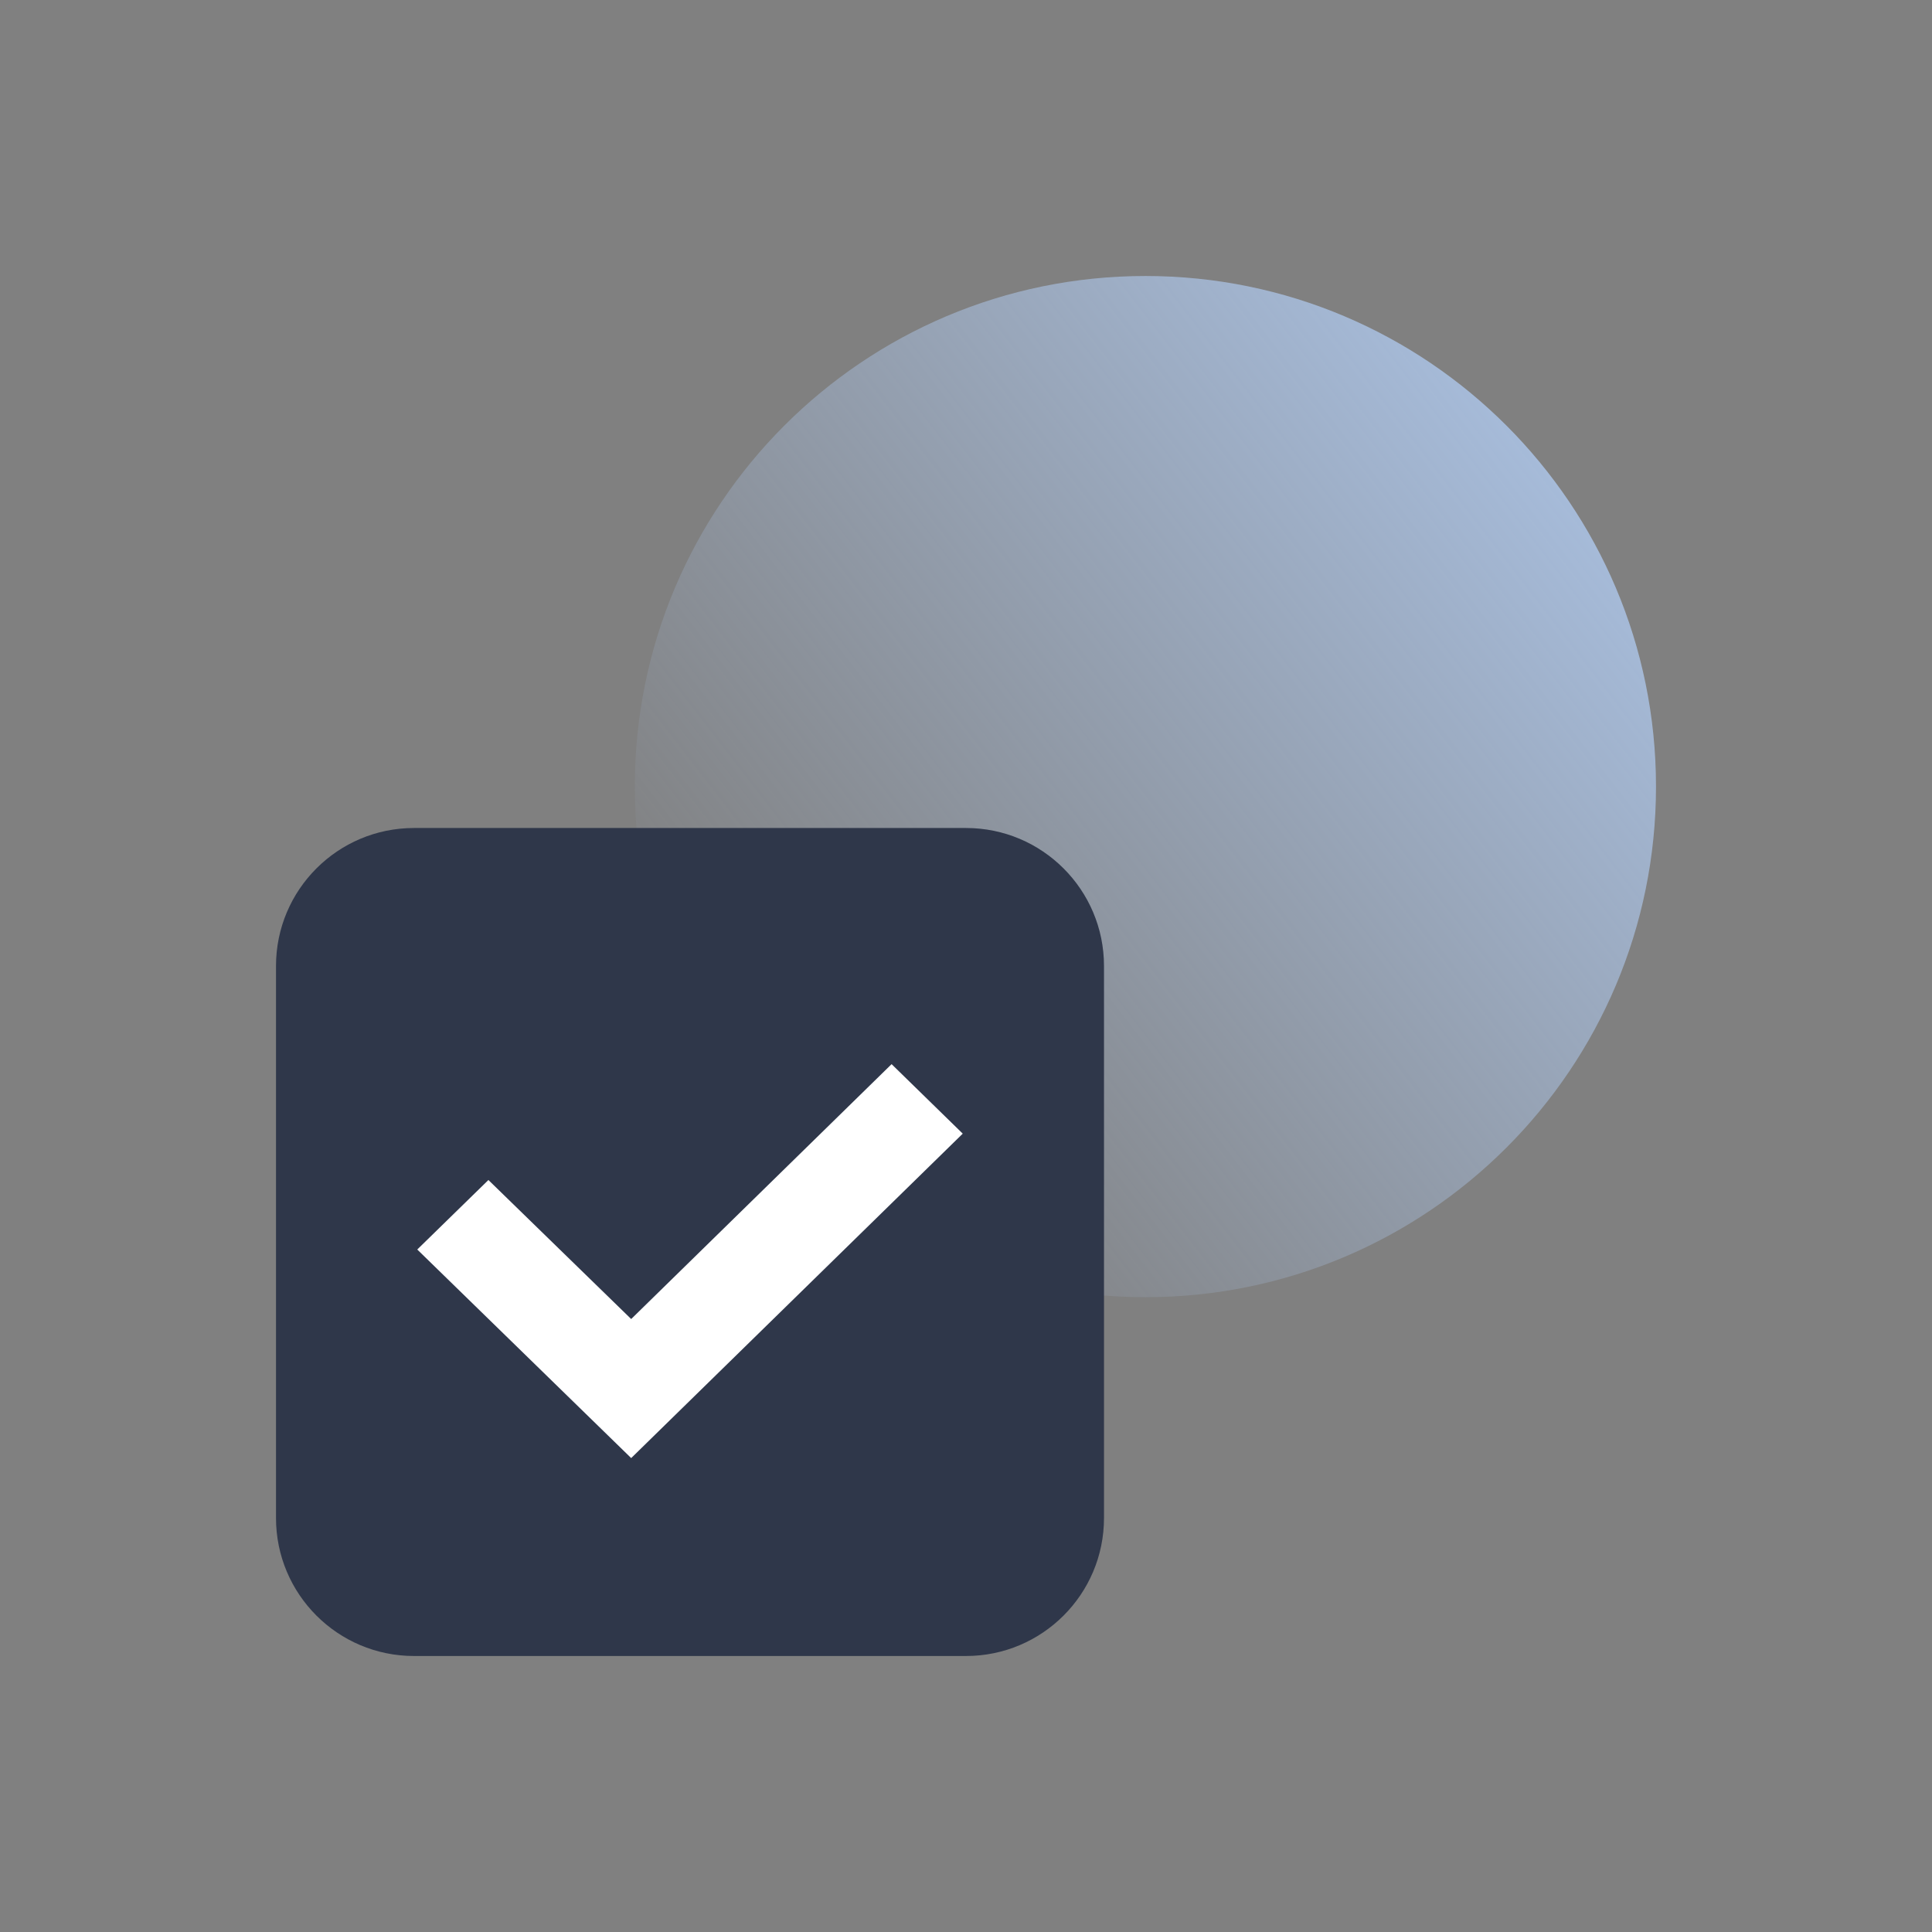 <svg width="70" height="70" viewBox="0 0 70 70" fill="none" xmlns="http://www.w3.org/2000/svg">
<rect x="0" y="0" width="70" height="70" fill="#808080" stroke="none"/>
<path opacity="0.7" d="M60 28.5C60 38.717 51.717 47 41.5 47C31.283 47 23 38.717 23 28.5C23 18.283 31.283 10 41.5 10C51.717 10 60 18.283 60 28.5Z" fill="url(#paint0_linear)"/>
<path d="M10 35C10 32.239 12.239 30 15 30H35C37.761 30 40 32.239 40 35V55C40 57.761 37.761 60 35 60H15C12.239 60 10 57.761 10 55V35Z" fill="#2F374A"/>
<path d="M32.304 38.556L34.882 41.074L22.869 52.829L15.118 45.272L17.696 42.754L22.869 47.791L32.304 38.556Z" fill="white"/>
<defs>
<linearGradient id="paint0_linear" x1="56.375" y1="17.312" x2="27.5" y2="39.625" gradientUnits="userSpaceOnUse">
<stop stop-color="#B6D4FF"/>
<stop offset="1" stop-color="#B6D4FF" stop-opacity="0"/>
</linearGradient>
</defs>
</svg>
